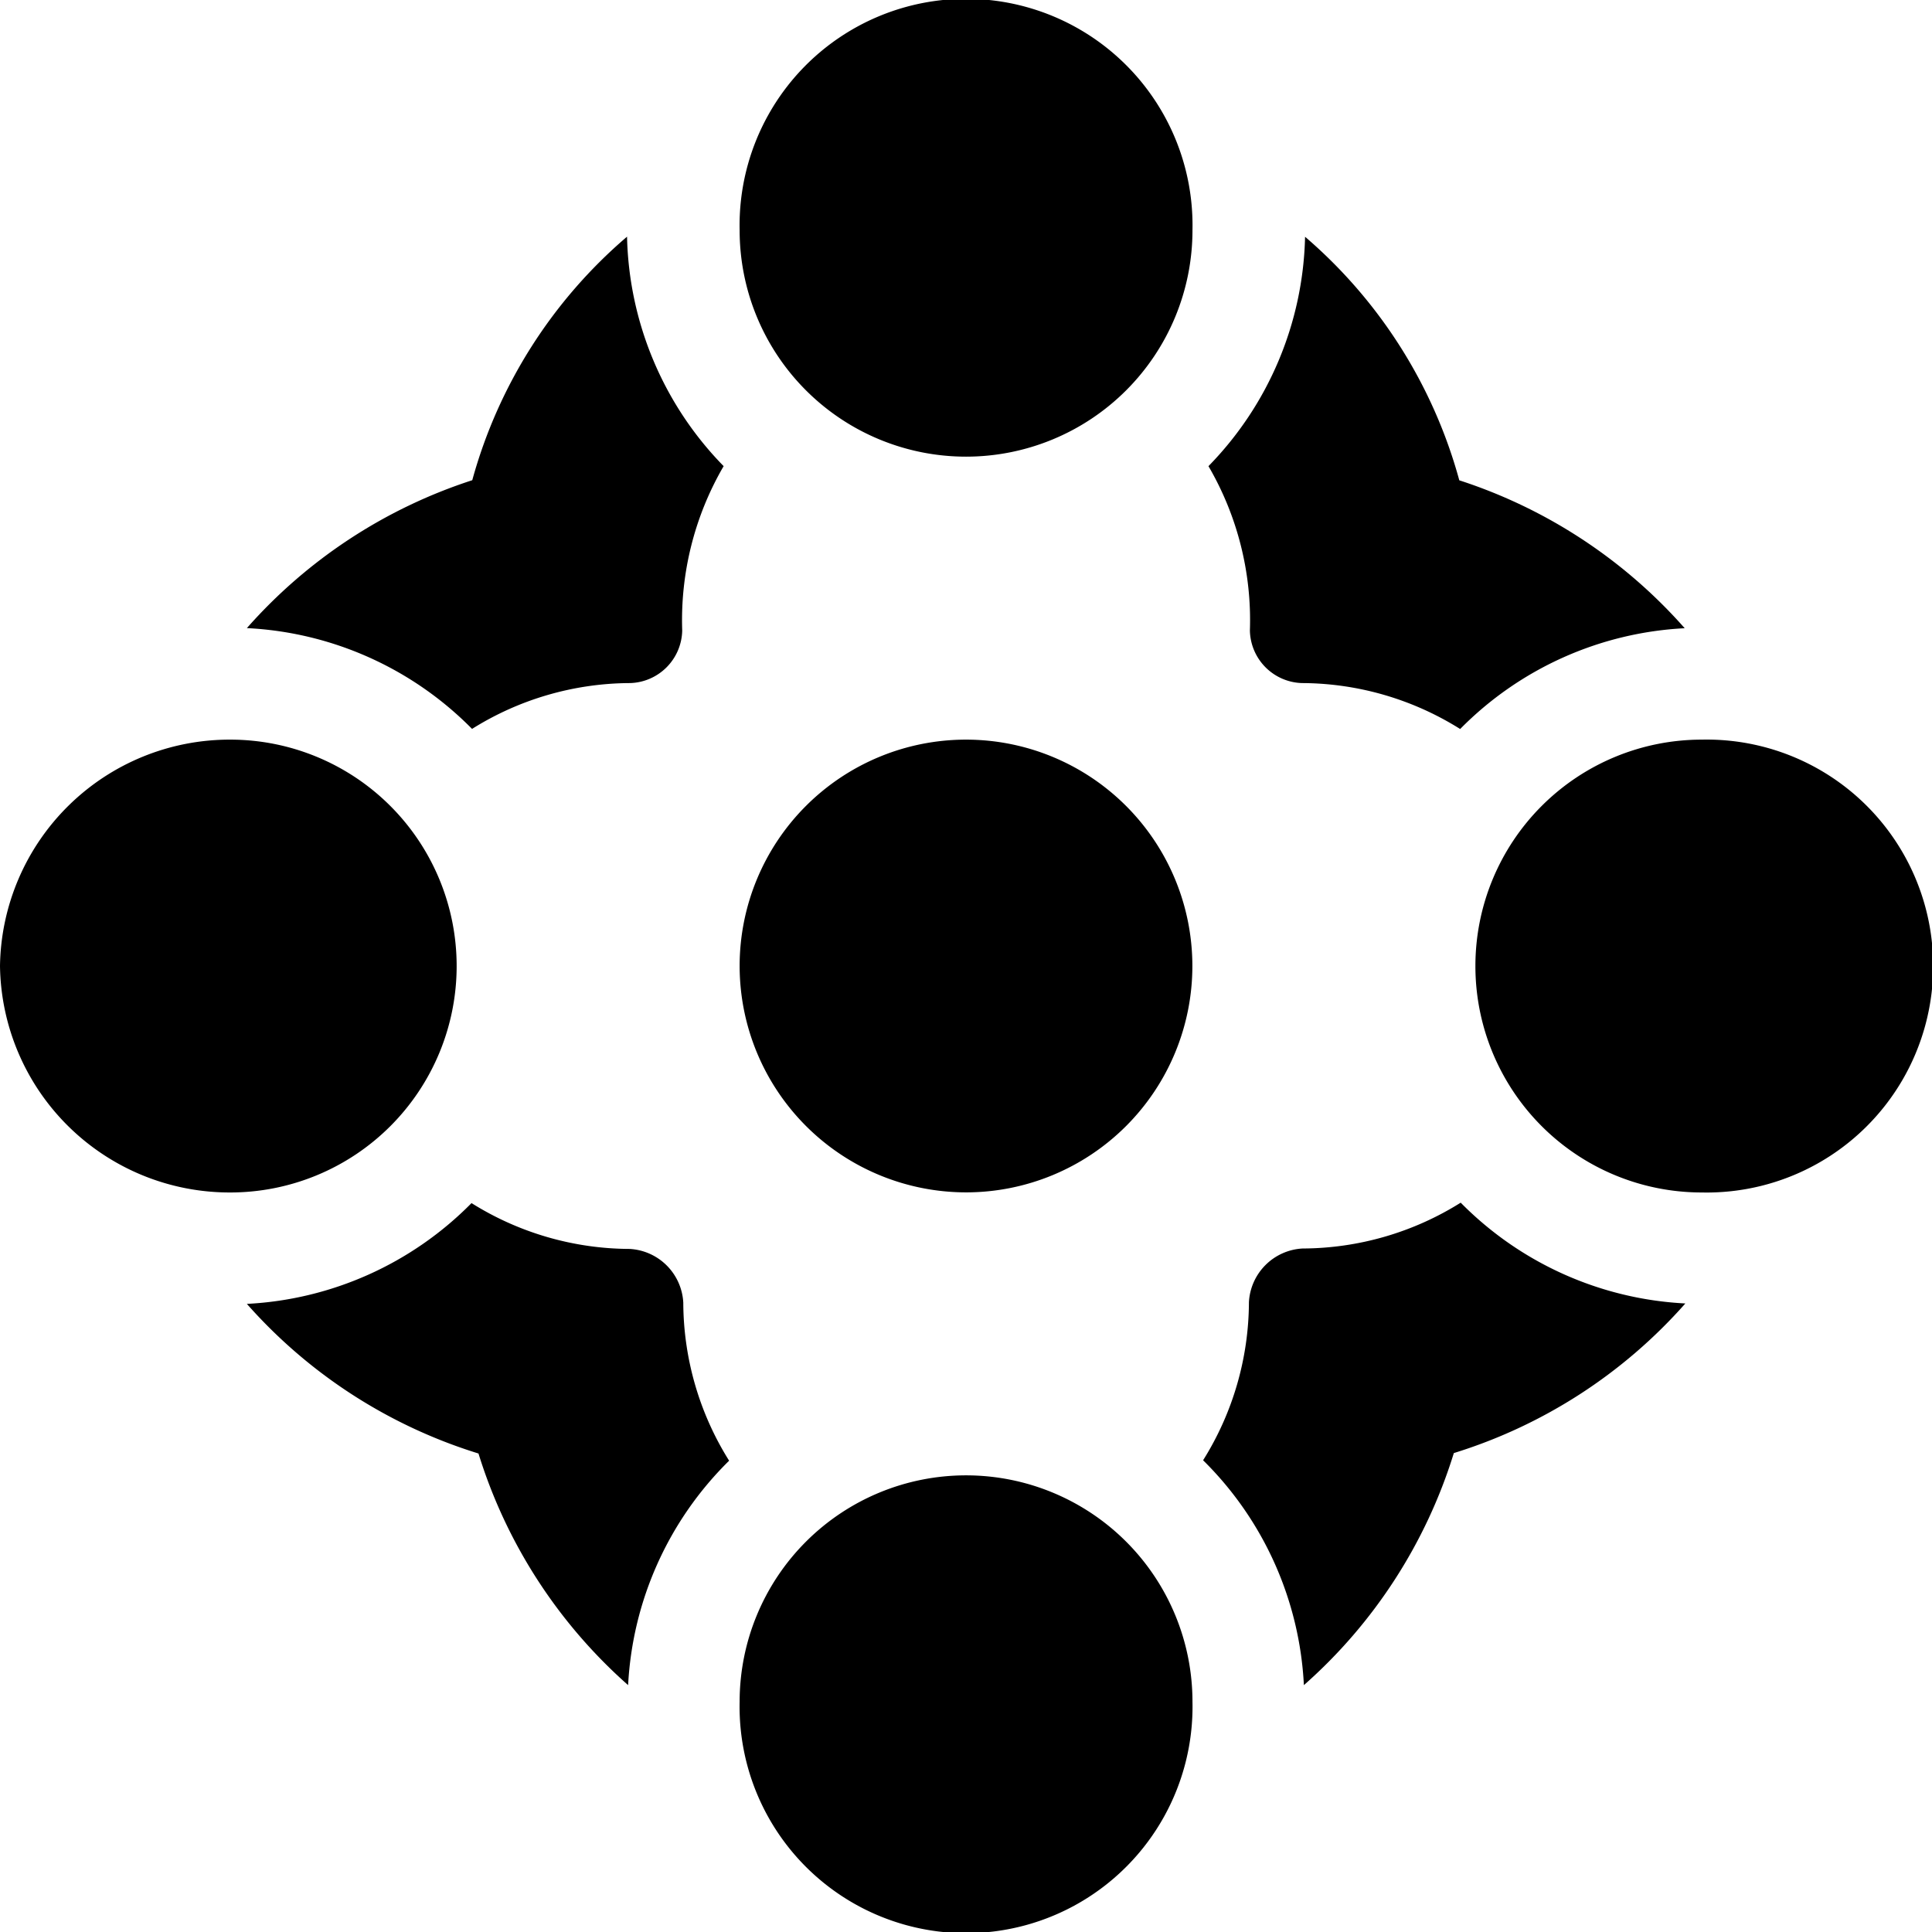 <svg xmlns="http://www.w3.org/2000/svg" width="18" height="18" viewBox="0 0 18 18">
  <path id="activity" d="M6.891,15.855a2.109,2.109,0,1,1,4.219,0,2.11,2.11,0,1,1-4.219,0Zm4.318-2.25a2.791,2.791,0,0,0,.427-1.473.529.529,0,0,1,.5-.5,2.79,2.79,0,0,0,1.473-.427,3.165,3.165,0,0,0,2.093.939,4.75,4.75,0,0,1-2.157,1.394A4.75,4.75,0,0,1,12.148,15.7,3.165,3.165,0,0,0,11.209,13.605Zm-6.751-.063A4.75,4.75,0,0,1,2.3,12.148a3.165,3.165,0,0,0,2.093-.939,2.791,2.791,0,0,0,1.473.427.529.529,0,0,1,.5.5,2.79,2.79,0,0,0,.427,1.473A3.165,3.165,0,0,0,5.852,15.7,4.751,4.751,0,0,1,4.458,13.542ZM13.746,9a2.109,2.109,0,0,1,2.109-2.109,2.11,2.11,0,1,1,0,4.219A2.109,2.109,0,0,1,13.746,9ZM6.891,9A2.109,2.109,0,1,1,9,11.109,2.111,2.111,0,0,1,6.891,9ZM0,9A2.14,2.14,0,0,1,2.145,6.891a2.109,2.109,0,0,1,0,4.219A2.14,2.14,0,0,1,0,9ZM2.3,5.852a4.753,4.753,0,0,1,2.1-1.378A4.579,4.579,0,0,1,5.842,2.205a3.154,3.154,0,0,0,.9,2.138,2.851,2.851,0,0,0-.386,1.532.5.5,0,0,1-.485.489,2.79,2.79,0,0,0-1.473.427A3.164,3.164,0,0,0,2.3,5.852Zm9.83.512a.5.5,0,0,1-.485-.489,2.849,2.849,0,0,0-.386-1.532,3.154,3.154,0,0,0,.9-2.137,4.579,4.579,0,0,1,1.437,2.269,4.753,4.753,0,0,1,2.1,1.378,3.164,3.164,0,0,0-2.092.939A2.79,2.79,0,0,0,12.132,6.364ZM6.891,2.145a2.11,2.11,0,1,1,4.219,0,2.109,2.109,0,0,1-4.219,0Z"/>
</svg>
